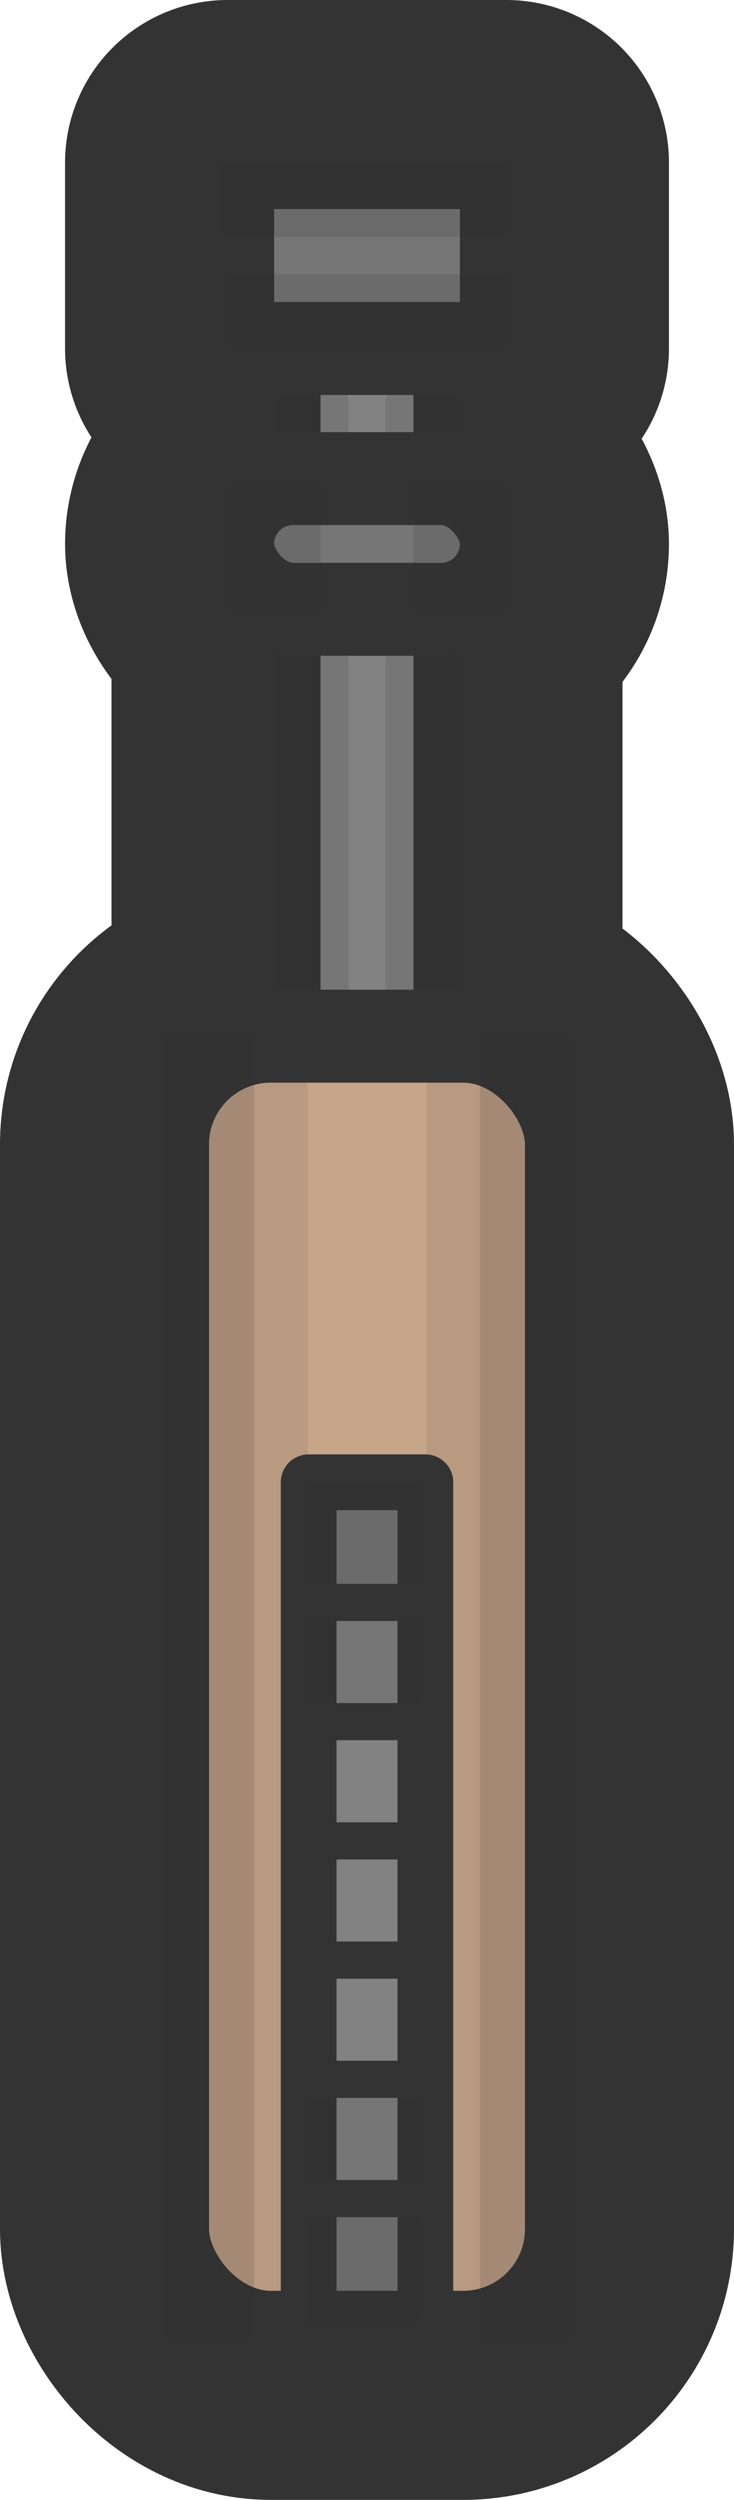<?xml version="1.0" encoding="UTF-8" standalone="no"?>
<!-- Created with Inkscape (http://www.inkscape.org/) -->

<svg
   width="39.5mm"
   height="134.5mm"
   viewBox="0 0 39.5 134.5"
   version="1.1"
   id="svg5"
   inkscape:version="1.1.1 (c3084ef, 2021-09-22)"
   sodipodi:docname="SLP_topdown.svg"
   xmlns:inkscape="http://www.inkscape.org/namespaces/inkscape"
   xmlns:sodipodi="http://sodipodi.sourceforge.net/DTD/sodipodi-0.dtd"
   xmlns="http://www.w3.org/2000/svg"
   xmlns:svg="http://www.w3.org/2000/svg">
  <sodipodi:namedview
     id="namedview7"
     pagecolor="#ffffff"
     bordercolor="#666666"
     borderopacity="1.0"
     inkscape:pageshadow="2"
     inkscape:pageopacity="0.0"
     inkscape:pagecheckerboard="0"
     inkscape:document-units="mm"
     showgrid="false"
     inkscape:zoom="0.43625409"
     inkscape:cx="302.57596"
     inkscape:cy="430.94152"
     inkscape:window-width="1312"
     inkscape:window-height="726"
     inkscape:window-x="0"
     inkscape:window-y="25"
     inkscape:window-maximized="0"
     inkscape:current-layer="layer1" />
  <defs
     id="defs2" />
  <g
     inkscape:label="Layer 1"
     inkscape:groupmode="layer"
     id="layer1">
    <g
       id="g1020"
       transform="translate(1.25,1.25)">
      <g
         id="g1521"
         transform="translate(-49.893,28.954)"
         style="stroke-width:17.5;stroke-miterlimit:4;stroke-dasharray:none">
        <rect
           style="fill:#828282;fill-opacity:1;fill-rule:evenodd;stroke:#333333;stroke-width:17.5;stroke-linecap:round;stroke-linejoin:round;stroke-miterlimit:4;stroke-dasharray:none;stroke-dashoffset:188.976;stroke-opacity:1"
           id="rect6530-8"
           width="10"
           height="60"
           x="63.393"
           y="-18.913" />
        <rect
           style="fill:#c7a588;fill-opacity:1;fill-rule:evenodd;stroke:#333333;stroke-width:17.5;stroke-linecap:round;stroke-linejoin:round;stroke-miterlimit:4;stroke-dasharray:none;stroke-dashoffset:188.976;stroke-opacity:1"
           id="rect1818-3"
           width="22"
           height="70"
           x="57.393"
           y="25.546"
           ry="5.822" />
        <rect
           style="fill:#767676;fill-opacity:1;fill-rule:evenodd;stroke:#333333;stroke-width:17.5;stroke-linecap:round;stroke-linejoin:round;stroke-miterlimit:4;stroke-dasharray:none;stroke-dashoffset:188.976;stroke-opacity:1"
           id="rect9337-7"
           width="15"
           height="10"
           x="60.893"
           y="-21.454" />
        <rect
           style="fill:#767676;fill-opacity:1;fill-rule:evenodd;stroke:#333333;stroke-width:17.5;stroke-linecap:round;stroke-linejoin:round;stroke-miterlimit:4;stroke-dasharray:none;stroke-dashoffset:188.976;stroke-opacity:1"
           id="rect11430-7"
           width="15"
           height="7.031"
           x="60.893"
           y="-4.454"
           ry="3.516" />
      </g>
      <rect
         style="fill:#828282;fill-opacity:1;fill-rule:evenodd;stroke:#333333;stroke-width:5;stroke-linecap:round;stroke-linejoin:round;stroke-miterlimit:4;stroke-dasharray:none;stroke-dashoffset:188.976;stroke-opacity:1"
         id="rect6530"
         width="10"
         height="60"
         x="13.5"
         y="10.04" />
      <rect
         style="fill:#333333;fill-opacity:0.15;fill-rule:evenodd;stroke:#333333;stroke-width:0;stroke-linecap:round;stroke-linejoin:round;stroke-miterlimit:4;stroke-dasharray:none;stroke-dashoffset:188.976;stroke-opacity:1"
         id="rect9493-9"
         width="4"
         height="50.668"
         x="13.5"
         y="10.04" />
      <rect
         style="fill:#333333;fill-opacity:0.15;fill-rule:evenodd;stroke:#333333;stroke-width:0;stroke-linecap:round;stroke-linejoin:round;stroke-miterlimit:4;stroke-dasharray:none;stroke-dashoffset:188.976;stroke-opacity:1"
         id="rect9493-9-2"
         width="4"
         height="50.668"
         x="19.5"
         y="10.04" />
      <g
         id="g1944"
         transform="translate(26.056,8.33)">
        <rect
           style="fill:#767676;fill-opacity:1;fill-rule:evenodd;stroke:#333333;stroke-width:5;stroke-linecap:round;stroke-linejoin:round;stroke-miterlimit:4;stroke-dasharray:none;stroke-dashoffset:188.976;stroke-opacity:1"
           id="rect9337"
           width="15"
           height="10"
           x="-15.056"
           y="-0.83" />
        <rect
           style="fill:#333333;fill-opacity:0.15;fill-rule:evenodd;stroke:#333333;stroke-width:0;stroke-linecap:round;stroke-linejoin:round;stroke-miterlimit:4;stroke-dasharray:none;stroke-dashoffset:188.976;stroke-opacity:1"
           id="rect9663"
           width="15"
           height="4"
           x="-15.056"
           y="5.17" />
        <rect
           style="fill:#333333;fill-opacity:0.15;fill-rule:evenodd;stroke:#333333;stroke-width:0;stroke-linecap:round;stroke-linejoin:round;stroke-miterlimit:4;stroke-dasharray:none;stroke-dashoffset:188.976;stroke-opacity:1"
           id="rect9663-4"
           width="15.5"
           height="4"
           x="-15.556"
           y="-0.83" />
      </g>
      <g
         id="g1815"
         transform="translate(26.125,-4.263)">
        <rect
           style="fill:#767676;fill-opacity:1;fill-rule:evenodd;stroke:#333333;stroke-width:5;stroke-linecap:round;stroke-linejoin:round;stroke-miterlimit:4;stroke-dasharray:none;stroke-dashoffset:188.976;stroke-opacity:1"
           id="rect11430"
           width="15"
           height="7.031"
           x="-15.125"
           y="28.763"
           ry="3.516" />
        <rect
           style="fill:#333333;fill-opacity:0.15;fill-rule:evenodd;stroke:#333333;stroke-width:0;stroke-linecap:round;stroke-linejoin:round;stroke-miterlimit:4;stroke-dasharray:none;stroke-dashoffset:188.976;stroke-opacity:1"
           id="rect11534"
           width="5"
           height="6.713"
           x="-15.125"
           y="29.082"
           ry="0" />
        <rect
           style="fill:#333333;fill-opacity:0.15;fill-rule:evenodd;stroke:#333333;stroke-width:0;stroke-linecap:round;stroke-linejoin:round;stroke-miterlimit:4;stroke-dasharray:none;stroke-dashoffset:188.976;stroke-opacity:1"
           id="rect11534-1"
           width="5"
           height="6.713"
           x="-5.125"
           y="29.082"
           ry="0" />
      </g>
      <rect
         style="fill:#c7a588;fill-opacity:1;fill-rule:evenodd;stroke:#333333;stroke-width:5;stroke-linecap:round;stroke-linejoin:round;stroke-miterlimit:4;stroke-dasharray:none;stroke-dashoffset:188.976;stroke-opacity:1"
         id="rect1818"
         width="22"
         height="70"
         x="7.5"
         y="54.5"
         ry="5.822" />
      <rect
         style="fill:#333333;fill-opacity:0.15;fill-rule:evenodd;stroke:#333333;stroke-width:0;stroke-linecap:round;stroke-linejoin:round;stroke-miterlimit:4;stroke-dasharray:none;stroke-dashoffset:188.976;stroke-opacity:1"
         id="rect1922"
         width="4.922"
         height="70"
         x="24.578"
         y="54.5" />
      <rect
         style="fill:#333333;fill-opacity:0.15;fill-rule:evenodd;stroke:#333333;stroke-width:0;stroke-linecap:round;stroke-linejoin:round;stroke-miterlimit:4;stroke-dasharray:none;stroke-dashoffset:188.976;stroke-opacity:1"
         id="rect1922-6"
         width="4.922"
         height="70"
         x="7.5"
         y="54.5" />
      <rect
         style="fill:#333333;fill-opacity:0.1;fill-rule:evenodd;stroke:#333333;stroke-width:0;stroke-linecap:round;stroke-linejoin:round;stroke-miterlimit:4;stroke-dasharray:none;stroke-dashoffset:188.976;stroke-opacity:1"
         id="rect1922-6-5"
         width="7.805"
         height="70"
         x="7.5"
         y="54.5" />
      <rect
         style="fill:#828282;fill-opacity:1;fill-rule:evenodd;stroke:#333333;stroke-width:3;stroke-linecap:round;stroke-linejoin:round;stroke-miterlimit:4;stroke-dasharray:none;stroke-dashoffset:188.976;stroke-opacity:1"
         id="rect2092"
         width="6.281"
         height="45"
         x="15.36"
         y="78.5" />
      <rect
         style="fill:#333333;fill-opacity:0.15;fill-rule:evenodd;stroke:#333333;stroke-width:0;stroke-linecap:round;stroke-linejoin:round;stroke-miterlimit:4;stroke-dasharray:none;stroke-dashoffset:188.976;stroke-opacity:1"
         id="rect2587"
         width="6.149"
         height="5.883"
         x="15.36"
         y="78.5" />
      <g
         id="g3238"
         transform="matrix(1,0,0,0.962,-1.631,-16.5)">
        <rect
           style="fill:#333333;fill-opacity:0.15;fill-rule:evenodd;stroke:#333333;stroke-width:0;stroke-linecap:round;stroke-linejoin:round;stroke-miterlimit:4;stroke-dasharray:none;stroke-dashoffset:188.976;stroke-opacity:1"
           id="rect2587-0"
           width="6.149"
           height="8.949"
           x="16.86"
           y="137.807" />
        <rect
           style="fill:#333333;fill-opacity:0.15;fill-rule:evenodd;stroke:#333333;stroke-width:0;stroke-linecap:round;stroke-linejoin:round;stroke-miterlimit:4;stroke-dasharray:none;stroke-dashoffset:188.976;stroke-opacity:1"
           id="rect2587-2"
           width="6.149"
           height="12.802"
           x="16.991"
           y="132.779" />
      </g>
      <rect
         style="fill:#333333;fill-opacity:0.15;fill-rule:evenodd;stroke:#333333;stroke-width:0;stroke-linecap:round;stroke-linejoin:round;stroke-miterlimit:4;stroke-dasharray:none;stroke-dashoffset:188.976;stroke-opacity:1"
         id="rect2587-2-4"
         width="6.149"
         height="12.508"
         x="15.36"
         y="78.5" />
      <rect
         style="fill:#333333;fill-opacity:0.1;fill-rule:evenodd;stroke:#333333;stroke-width:0;stroke-linecap:round;stroke-linejoin:round;stroke-miterlimit:4;stroke-dasharray:none;stroke-dashoffset:188.976;stroke-opacity:1"
         id="rect1922-6-5-5"
         width="7.805"
         height="68.605"
         x="21.695"
         y="54.5" />
      <path
         style="fill:none;stroke:#333333;stroke-width:2;stroke-linecap:round;stroke-linejoin:miter;stroke-miterlimit:4;stroke-dasharray:none;stroke-opacity:1"
         d="m 15.324,84.963 6.352,4e-6"
         id="path4951-2-2" />
      <path
         style="fill:none;stroke:#333333;stroke-width:2;stroke-linecap:round;stroke-linejoin:miter;stroke-miterlimit:4;stroke-dasharray:none;stroke-opacity:1"
         d="m 15.324,91.378 6.352,5e-6"
         id="path4951-2-2-22" />
      <path
         style="fill:none;stroke:#333333;stroke-width:2;stroke-linecap:round;stroke-linejoin:miter;stroke-miterlimit:4;stroke-dasharray:none;stroke-opacity:1"
         d="m 15.324,97.793 6.352,4e-6"
         id="path4951-2-2-22-1" />
      <path
         style="fill:none;stroke:#333333;stroke-width:2;stroke-linecap:round;stroke-linejoin:miter;stroke-miterlimit:4;stroke-dasharray:none;stroke-opacity:1"
         d="m 15.324,104.207 6.352,1e-5"
         id="path4951-2-2-22-1-0" />
      <path
         style="fill:none;stroke:#333333;stroke-width:2;stroke-linecap:round;stroke-linejoin:miter;stroke-miterlimit:4;stroke-dasharray:none;stroke-opacity:1"
         d="m 15.324,110.622 6.352,10e-6"
         id="path4951-2-2-22-1-0-9" />
      <path
         style="fill:none;stroke:#333333;stroke-width:2;stroke-linecap:round;stroke-linejoin:miter;stroke-miterlimit:4;stroke-dasharray:none;stroke-opacity:1"
         d="m 15.324,117.037 6.352,10e-6"
         id="path4951-2-2-22-1-0-9-4" />
      <path
         style="fill:none;stroke:#333333;stroke-width:2;stroke-linecap:round;stroke-linejoin:miter;stroke-miterlimit:4;stroke-dasharray:none;stroke-opacity:1"
         d="m 15.36,124.779 h 6.281"
         id="path4951-2-2-2" />
    </g>
  </g>
</svg>
